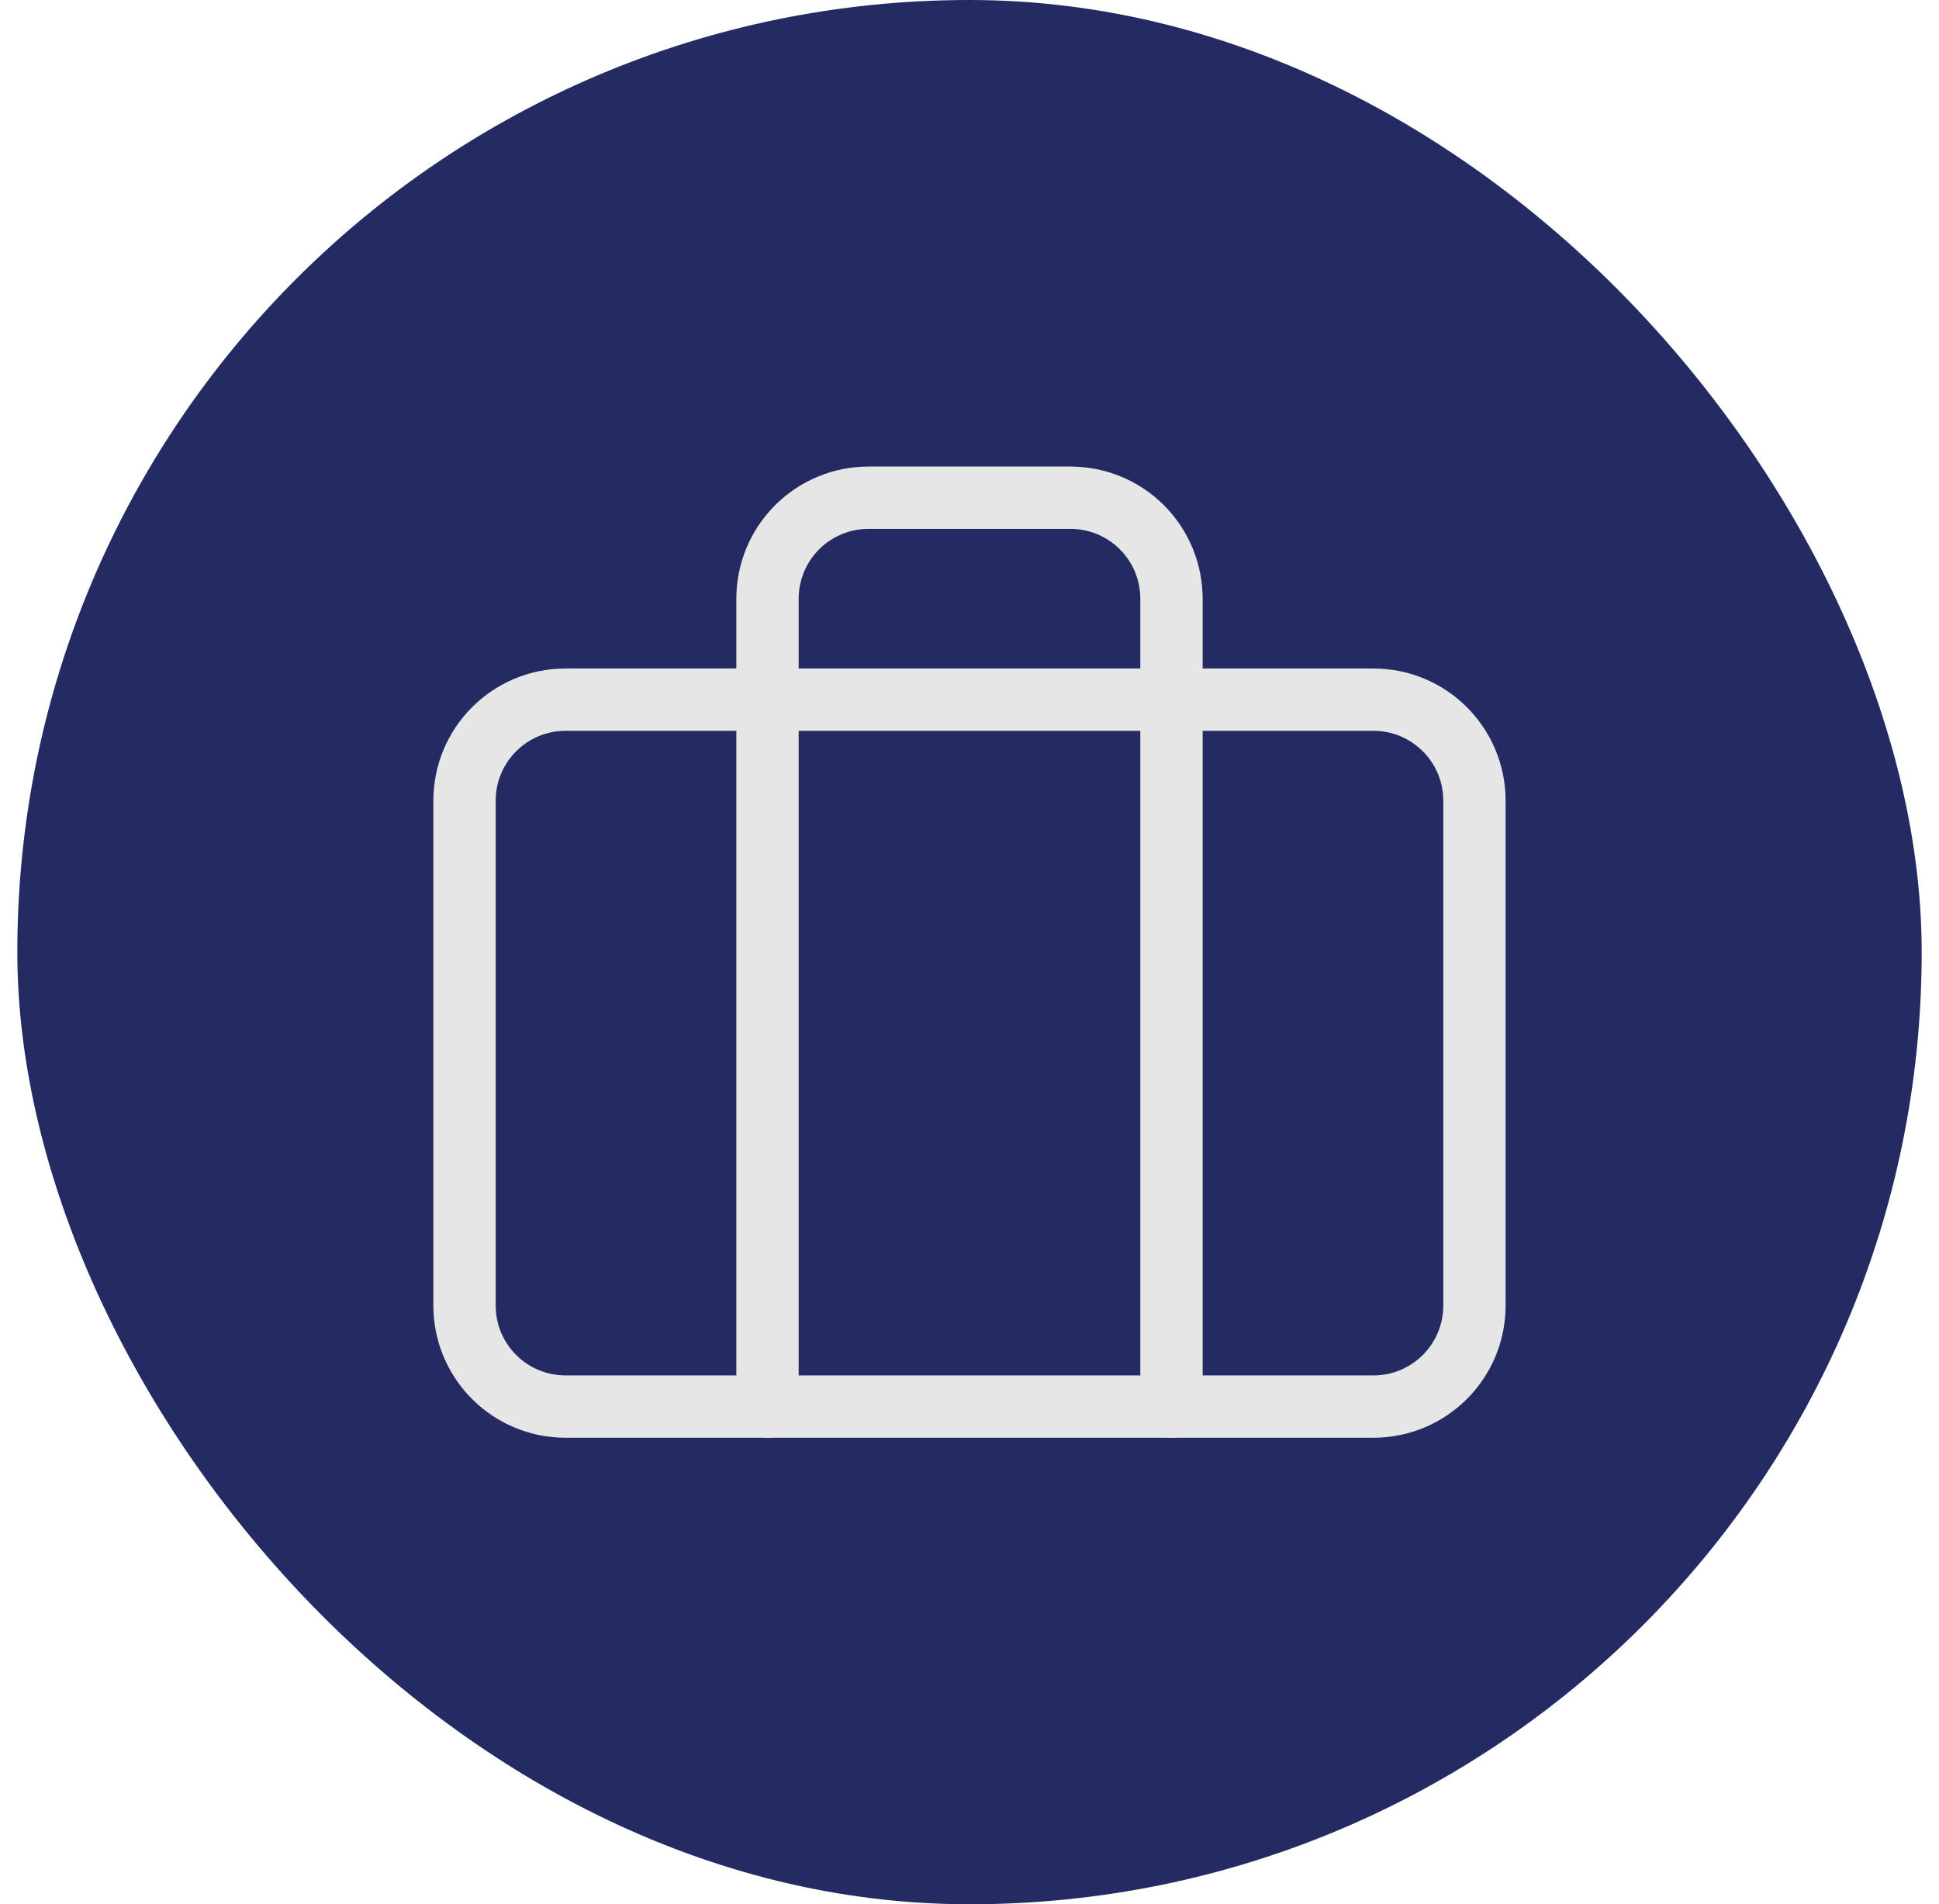 <svg width="56" height="55" viewBox="0 0 56 55" fill="none" xmlns="http://www.w3.org/2000/svg">
<rect x="1" y="0.5" width="54" height="54" rx="27" fill="#242B63"/>
<path d="M39.666 20.208H16.333C14.722 20.208 13.416 21.514 13.416 23.125V37.708C13.416 39.319 14.722 40.625 16.333 40.625H39.666C41.277 40.625 42.583 39.319 42.583 37.708V23.125C42.583 21.514 41.277 20.208 39.666 20.208Z" stroke="#E6E6E6" stroke-width="1.8" stroke-linecap="round" stroke-linejoin="round"/>
<path d="M33.833 40.625V17.292C33.833 16.518 33.526 15.776 32.979 15.229C32.432 14.682 31.69 14.375 30.916 14.375H25.083C24.31 14.375 23.568 14.682 23.021 15.229C22.474 15.776 22.166 16.518 22.166 17.292V40.625" stroke="#E6E6E6" stroke-width="1.8" stroke-linecap="round" stroke-linejoin="round"/>
<rect x="1" y="0.5" width="54" height="54" rx="27" stroke="#242B63"/>
</svg>
